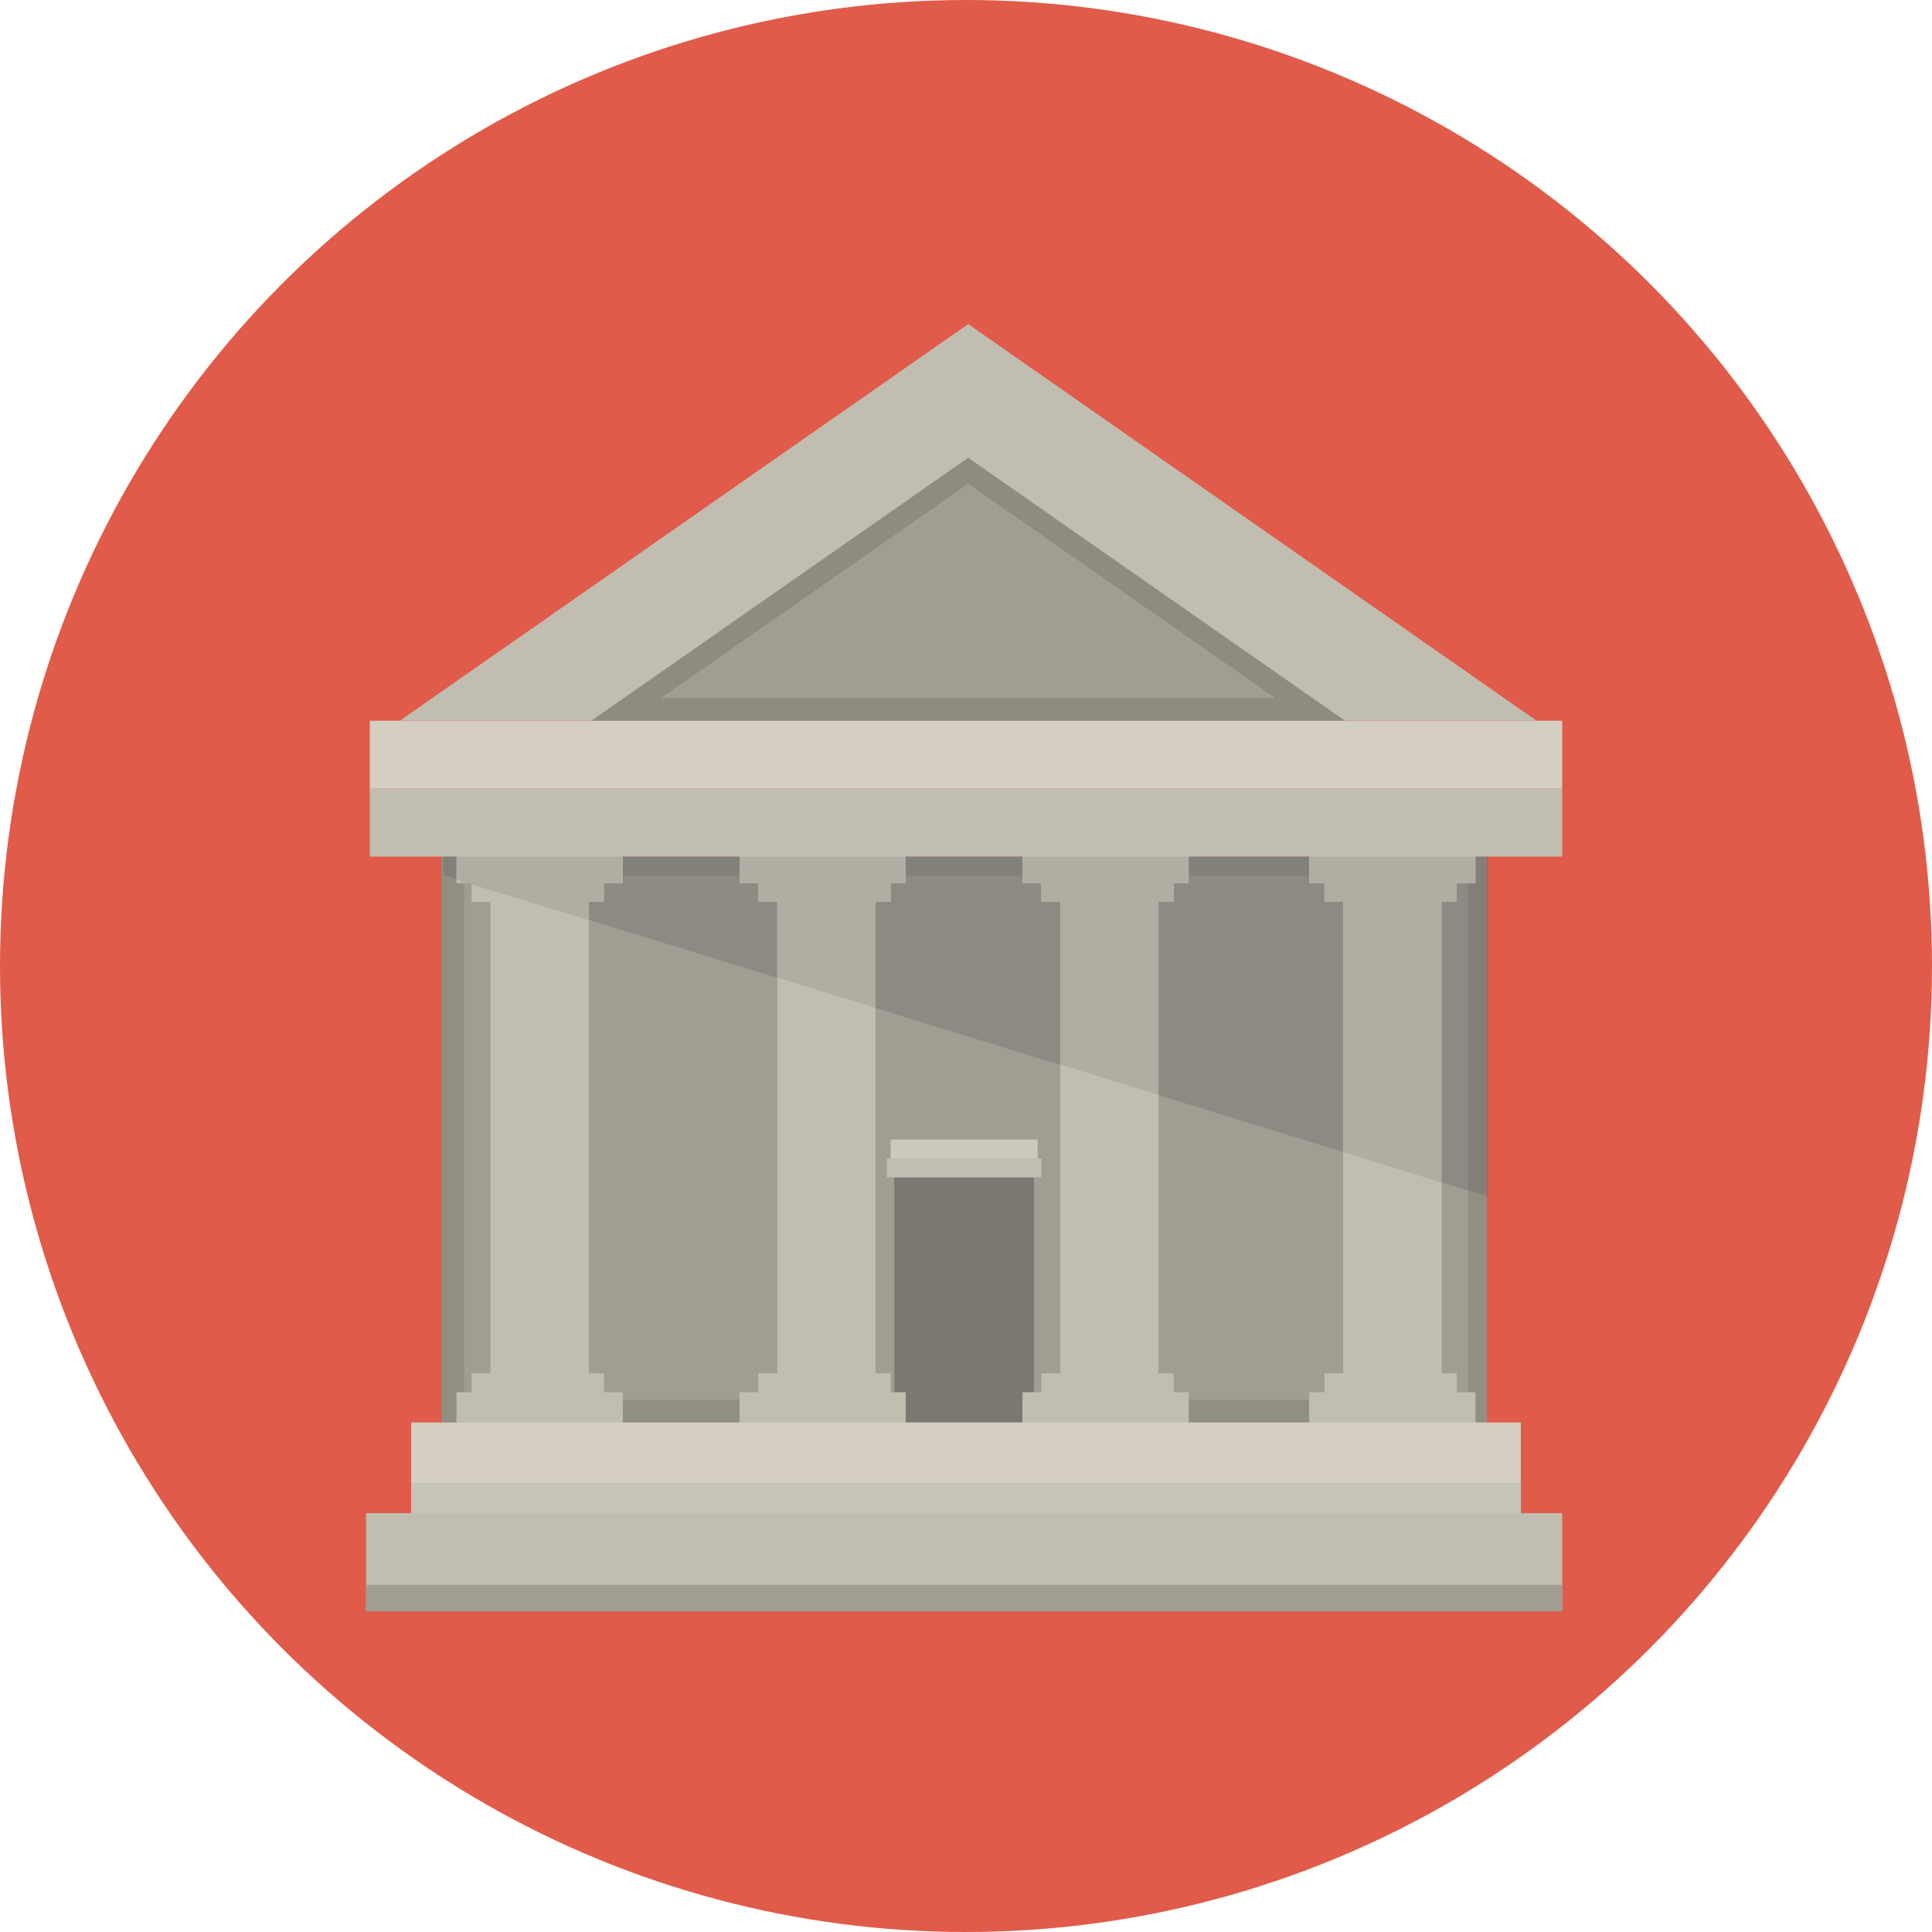 <?xml version="1.0" encoding="iso-8859-1"?>
<!-- Generator: Adobe Illustrator 17.0.0, SVG Export Plug-In . SVG Version: 6.00 Build 0)  -->
<!DOCTYPE svg PUBLIC "-//W3C//DTD SVG 1.1//EN" "http://www.w3.org/Graphics/SVG/1.1/DTD/svg11.dtd">
<svg version="1.1" id="Layer_1" xmlns="http://www.w3.org/2000/svg" xmlns:xlink="http://www.w3.org/1999/xlink" x="0px" y="0px"
	 width="512px" height="512px" viewBox="0 0 512 512" style="enable-background:new 0 0 512 512;" xml:space="preserve">
<circle style="fill:#E05B49;" cx="256" cy="256" r="256"/>
<rect x="116.999" y="227" style="fill:#918E84;" width="277" height="150"/>
<rect x="122.999" y="232" style="fill:#A19D92;" width="266" height="139"/>
<polygon style="opacity:0.3;fill:#5D5D5D;" points="394.435,226.565 117.435,226.565 117.435,231.877 394.435,317.135 "/>
<rect x="236.999" y="312" style="fill:#7A7870;" width="37" height="65"/>
<rect x="120.999" y="227" style="fill:#C1BDB1;" width="44" height="7"/>
<rect x="124.999" y="234" style="fill:#C1BDB1;" width="35" height="5"/>
<rect x="120.999" y="369" style="fill:#C1BDB1;" width="44" height="8"/>
<rect x="124.999" y="364" style="fill:#C1BDB1;" width="35" height="5"/>
<rect x="129.999" y="239" style="fill:#C1BDB1;" width="26" height="125"/>
<rect x="120.999" y="227" style="fill:#C1BDB1;" width="44" height="7"/>
<rect x="124.999" y="234" style="fill:#C1BDB1;" width="35" height="5"/>
<rect x="120.999" y="369" style="fill:#C1BDB1;" width="44" height="8"/>
<rect x="124.999" y="364" style="fill:#C1BDB1;" width="35" height="5"/>
<rect x="129.999" y="239" style="fill:#C1BDB1;" width="26" height="125"/>
<rect x="195.999" y="227" style="fill:#C1BDB1;" width="44" height="7"/>
<rect x="200.999" y="234" style="fill:#C1BDB1;" width="35" height="5"/>
<rect x="195.999" y="369" style="fill:#C1BDB1;" width="44" height="8"/>
<rect x="200.999" y="364" style="fill:#C1BDB1;" width="35" height="5"/>
<rect x="205.999" y="239" style="fill:#C1BDB1;" width="26" height="125"/>
<rect x="195.999" y="227" style="fill:#C1BDB1;" width="44" height="7"/>
<rect x="200.999" y="234" style="fill:#C1BDB1;" width="35" height="5"/>
<rect x="195.999" y="369" style="fill:#C1BDB1;" width="44" height="8"/>
<rect x="200.999" y="364" style="fill:#C1BDB1;" width="35" height="5"/>
<rect x="205.999" y="239" style="fill:#C1BDB1;" width="26" height="125"/>
<rect x="270.999" y="227" style="fill:#C1BDB1;" width="44" height="7"/>
<rect x="275.999" y="234" style="fill:#C1BDB1;" width="35" height="5"/>
<rect x="270.999" y="369" style="fill:#C1BDB1;" width="44" height="8"/>
<rect x="275.999" y="364" style="fill:#C1BDB1;" width="35" height="5"/>
<rect x="280.999" y="239" style="fill:#C1BDB1;" width="26" height="125"/>
<rect x="270.999" y="227" style="fill:#C1BDB1;" width="44" height="7"/>
<rect x="275.999" y="234" style="fill:#C1BDB1;" width="35" height="5"/>
<rect x="270.999" y="369" style="fill:#C1BDB1;" width="44" height="8"/>
<rect x="275.999" y="364" style="fill:#C1BDB1;" width="35" height="5"/>
<rect x="280.999" y="239" style="fill:#C1BDB1;" width="26" height="125"/>
<rect x="346.999" y="227" style="fill:#C1BDB1;" width="44" height="7"/>
<rect x="350.999" y="234" style="fill:#C1BDB1;" width="35" height="5"/>
<rect x="346.999" y="369" style="fill:#C1BDB1;" width="44" height="8"/>
<rect x="350.999" y="364" style="fill:#C1BDB1;" width="35" height="5"/>
<rect x="355.999" y="239" style="fill:#C1BDB1;" width="26" height="125"/>
<rect x="346.999" y="227" style="fill:#C1BDB1;" width="44" height="7"/>
<rect x="350.999" y="234" style="fill:#C1BDB1;" width="35" height="5"/>
<rect x="346.999" y="369" style="fill:#C1BDB1;" width="44" height="8"/>
<rect x="350.999" y="364" style="fill:#C1BDB1;" width="35" height="5"/>
<rect x="355.999" y="239" style="fill:#C1BDB1;" width="26" height="125"/>
<polygon style="fill:#B0ADA2;" points="159.999,239 159.999,234 164.999,234 164.999,227 120.999,227 120.999,232.949 122.852,234 
	124.999,234 124.999,234.379 155.999,243.852 155.999,239 "/>
<polygon style="fill:#B0ADA2;" points="235.999,239 235.999,234 239.999,234 239.999,227 195.999,227 195.999,234 200.999,234 
	200.999,239 205.999,239 205.999,259.045 231.999,267.088 231.999,239 "/>
<polygon style="fill:#B0ADA2;" points="310.999,239 310.999,234 314.999,234 314.999,227 270.999,227 270.999,234 275.999,234 
	275.999,239 280.999,239 280.999,282.103 306.999,290.146 306.999,239 "/>
<polygon style="fill:#B0ADA2;" points="381.999,239 385.999,239 385.999,234 390.999,234 390.999,227 346.999,227 346.999,234 
	350.999,234 350.999,239 355.999,239 355.999,305.338 381.999,313.381 "/>
<rect x="108.999" y="377" style="fill:#D4CFC2;" width="294" height="24"/>
<rect x="96.999" y="401" style="fill:#C1BDB1;" width="317" height="26"/>
<rect x="96.999" y="420" style="fill:#A19D92;" width="317" height="7"/>
<rect x="108.999" y="377" style="fill:#D4CFC2;" width="294" height="24"/>
<rect x="108.999" y="393" style="fill:#C7C3B6;" width="294" height="8"/>
<rect x="97.999" y="209" style="fill:#C1BDB1;" width="316" height="18"/>
<rect x="97.999" y="191" style="fill:#D4CFC2;" width="316" height="18"/>
<polygon style="fill:#C1BDB1;" points="105.947,191 256.581,85.88 407.215,191 "/>
<polygon style="fill:#8F8B81;" points="156.714,191 356.448,191 256.581,121.307 "/>
<polygon style="fill:#A19D92;" points="175.184,185 256.581,128.196 337.978,185 "/>
<rect x="234.999" y="307" style="fill:#C1BDB1;" width="41" height="5"/>
<rect x="235.999" y="302" style="fill:#CCC8BB;" width="39" height="5"/>
<g>
</g>
<g>
</g>
<g>
</g>
<g>
</g>
<g>
</g>
<g>
</g>
<g>
</g>
<g>
</g>
<g>
</g>
<g>
</g>
<g>
</g>
<g>
</g>
<g>
</g>
<g>
</g>
<g>
</g>
</svg>
